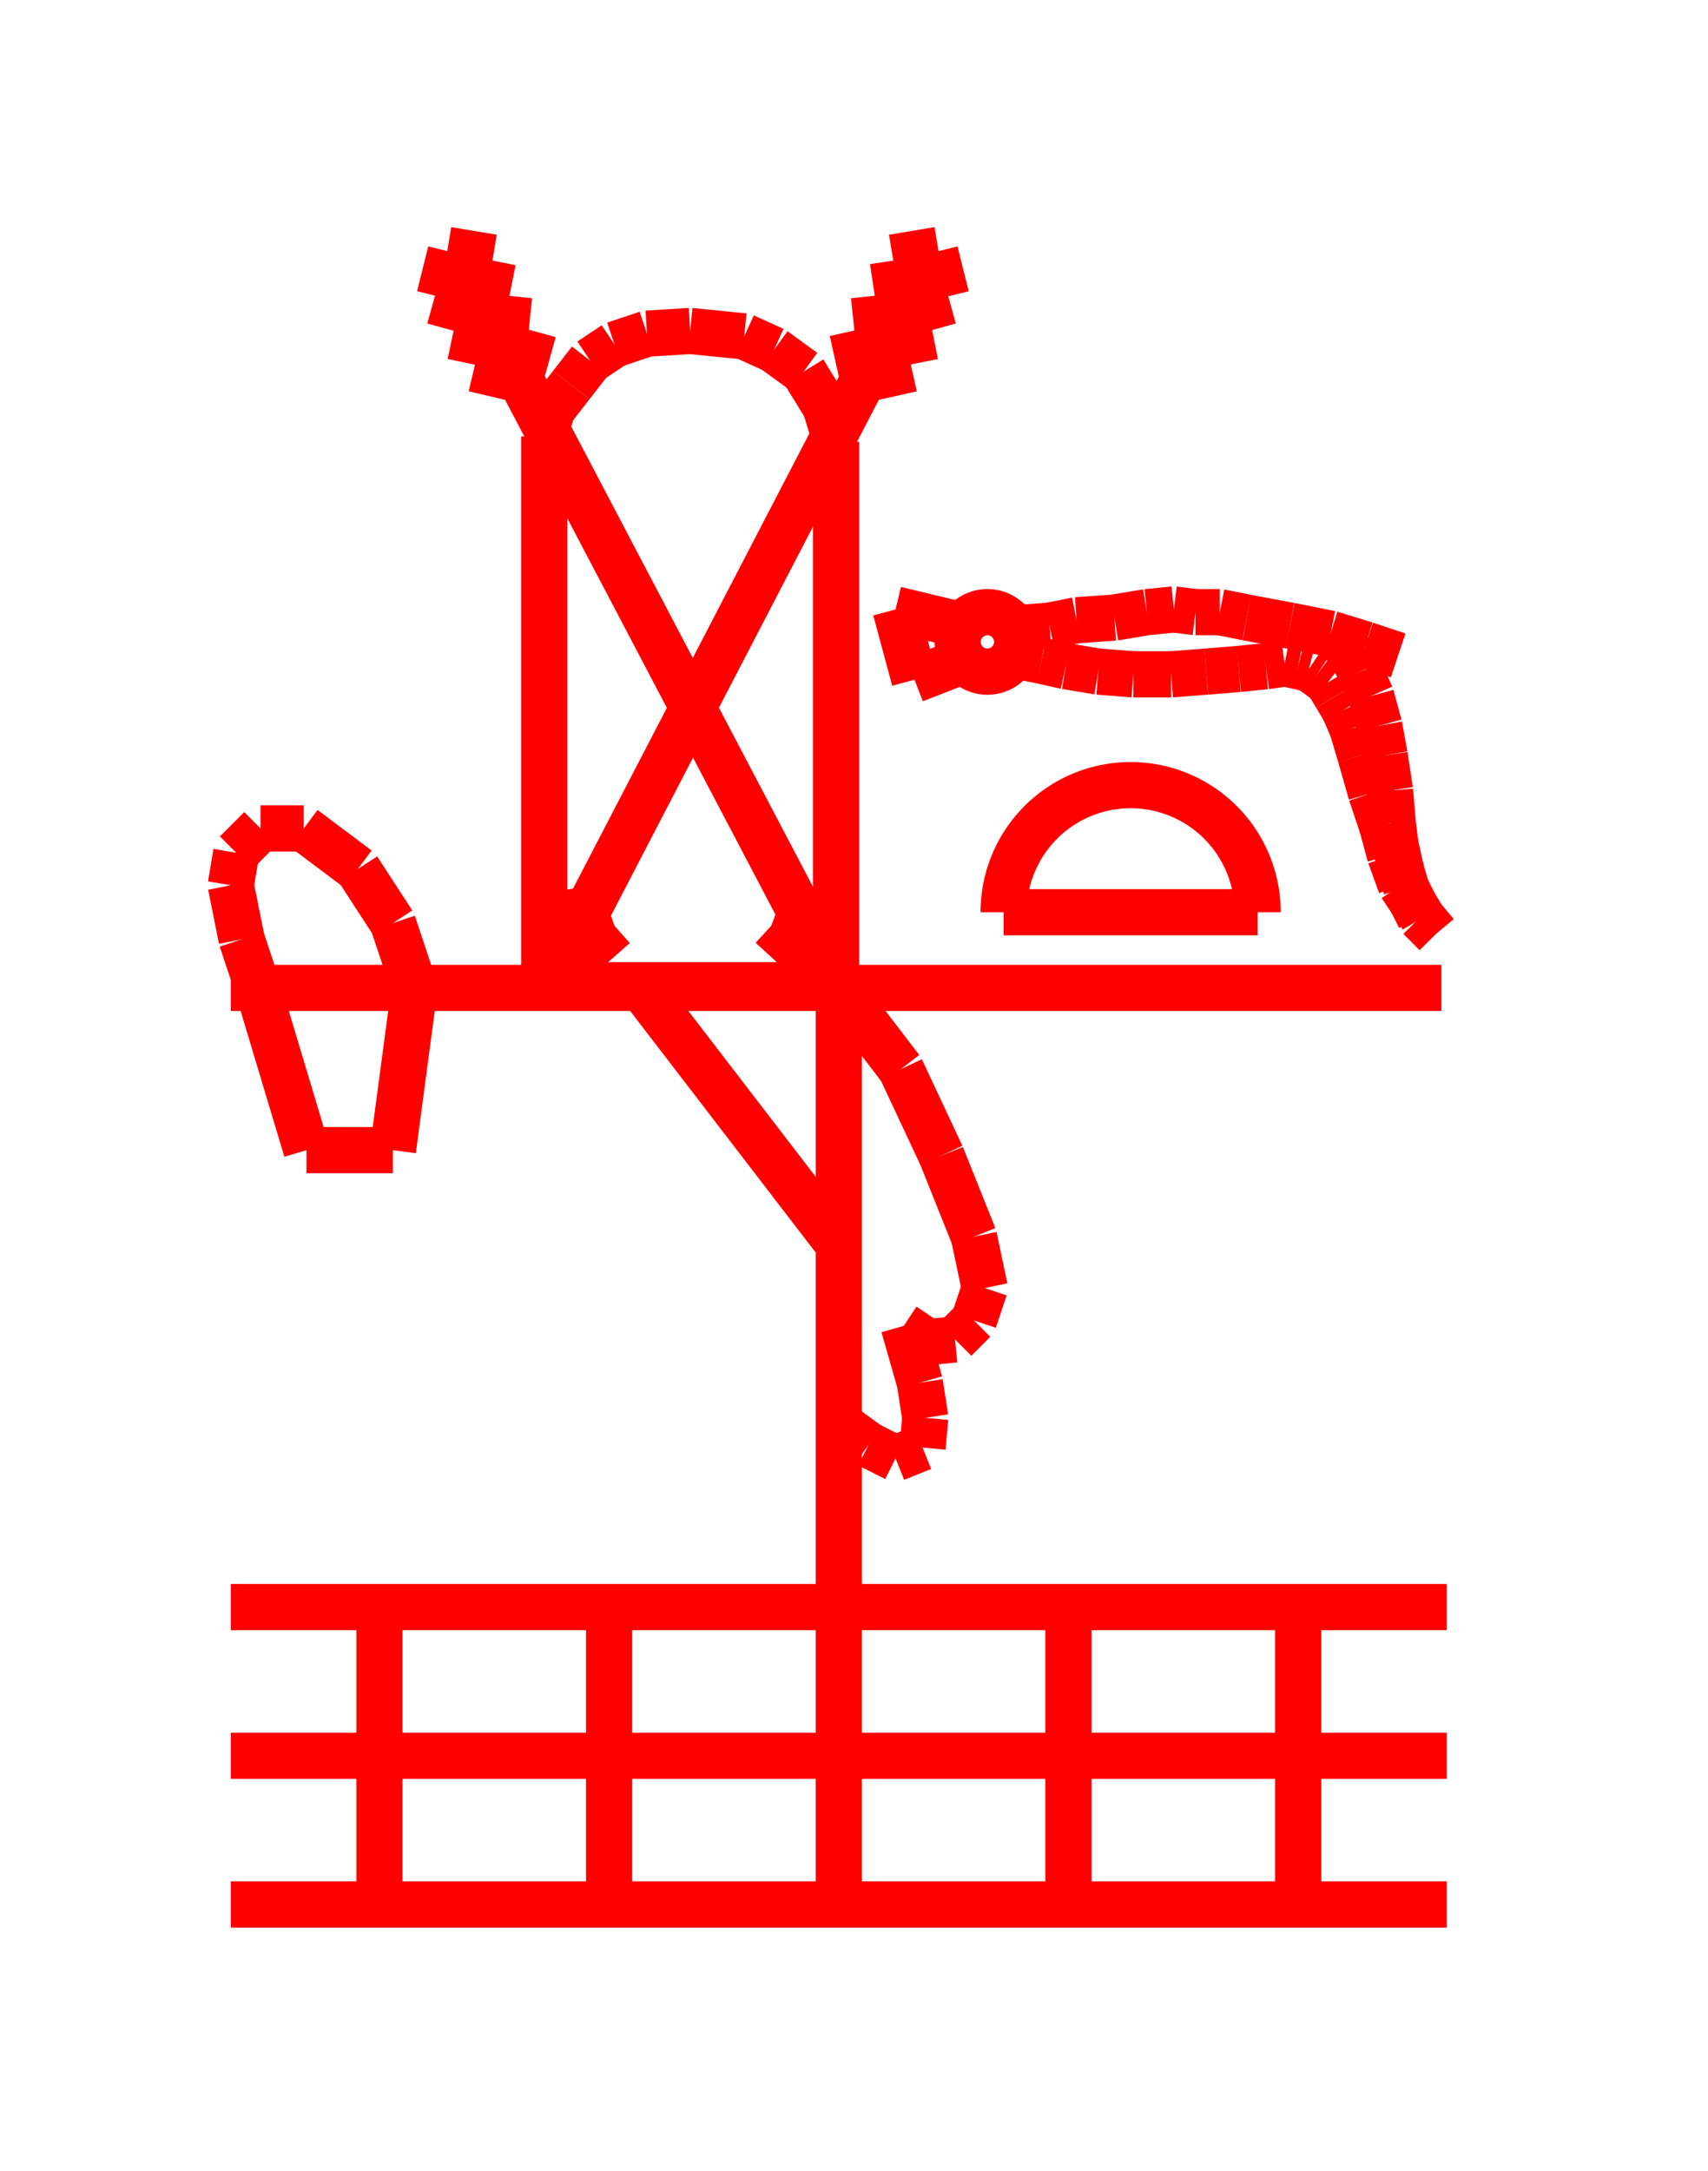 <!DOCTYPE svg PUBLIC "-//W3C//DTD SVG 1.1//EN" "http://www.w3.org/Graphics/SVG/1.1/DTD/svg11.dtd">
<svg width="37" height="47" xmlns="http://www.w3.org/2000/svg">
 <!-- Gardiner/Zz376515 at (0,.53658536585365854) in red, scale=.0585365853658536588, mirror=0 -->
 <line x1="5" y1="34.795" x2="31.341" y2="34.795" style="stroke:red;stroke-width:1" />
 <line x1="31.341" y1="38.015" x2="5" y2="38.015" style="stroke:red;stroke-width:1" />
 <line x1="5" y1="41.234" x2="31.341" y2="41.234" style="stroke:red;stroke-width:1" />
 <line x1="8.22" y1="34.795" x2="8.22" y2="41.234" style="stroke:red;stroke-width:1" />
 <line x1="13.195" y1="34.795" x2="13.195" y2="41.234" style="stroke:red;stroke-width:1" />
 <line x1="18.171" y1="34.795" x2="18.171" y2="41.234" style="stroke:red;stroke-width:1" />
 <line x1="23.146" y1="34.795" x2="23.146" y2="41.234" style="stroke:red;stroke-width:1" />
 <line x1="28.122" y1="34.795" x2="28.122" y2="41.234" style="stroke:red;stroke-width:1" />
 <line x1="31.224" y1="21.39" x2="5" y2="21.39" style="stroke:red;stroke-width:1" />
 <line x1="8.98" y1="21.39" x2="8.512" y2="19.985" style="stroke:red;stroke-width:1" />
 <line x1="8.512" y1="19.985" x2="7.751" y2="18.815" style="stroke:red;stroke-width:1" />
 <line x1="7.751" y1="18.815" x2="6.58" y2="17.937" style="stroke:red;stroke-width:1" />
 <line x1="6.58" y1="17.937" x2="5.644" y2="17.937" style="stroke:red;stroke-width:1" />
 <line x1="5.644" y1="17.937" x2="5.117" y2="18.463" style="stroke:red;stroke-width:1" />
 <line x1="5.117" y1="18.463" x2="5" y2="19.166" style="stroke:red;stroke-width:1" />
 <line x1="5" y1="19.166" x2="5.234" y2="20.337" style="stroke:red;stroke-width:1" />
 <line x1="5.234" y1="20.337" x2="5.585" y2="21.39" style="stroke:red;stroke-width:1" />
 <line x1="5.585" y1="21.39" x2="6.639" y2="24.902" style="stroke:red;stroke-width:1" />
 <line x1="6.639" y1="24.902" x2="8.512" y2="24.902" style="stroke:red;stroke-width:1" />
 <line x1="8.512" y1="24.902" x2="8.98" y2="21.39" style="stroke:red;stroke-width:1" />
 <line x1="18.171" y1="21.39" x2="18.171" y2="34.795" style="stroke:red;stroke-width:1" />
 <line x1="13.898" y1="21.39" x2="18.171" y2="26.951" style="stroke:red;stroke-width:1" />
 <line x1="18.171" y1="21.39" x2="19.517" y2="23.146" style="stroke:red;stroke-width:1" />
 <line x1="19.517" y1="23.146" x2="20.395" y2="25.02" style="stroke:red;stroke-width:1" />
 <line x1="20.395" y1="25.02" x2="21.098" y2="26.776" style="stroke:red;stroke-width:1" />
 <line x1="21.098" y1="26.776" x2="21.332" y2="27.888" style="stroke:red;stroke-width:1" />
 <line x1="21.332" y1="27.888" x2="21.098" y2="28.59" style="stroke:red;stroke-width:1" />
 <line x1="21.098" y1="28.59" x2="20.688" y2="29" style="stroke:red;stroke-width:1" />
 <line x1="20.688" y1="29" x2="20.102" y2="29.059" style="stroke:red;stroke-width:1" />
 <line x1="20.102" y1="29.059" x2="19.576" y2="28.707" style="stroke:red;stroke-width:1" />
 <line x1="19.576" y1="28.707" x2="19.927" y2="29.937" style="stroke:red;stroke-width:1" />
 <line x1="19.927" y1="29.937" x2="20.044" y2="30.698" style="stroke:red;stroke-width:1" />
 <line x1="20.044" y1="30.698" x2="19.985" y2="31.341" style="stroke:red;stroke-width:1" />
 <line x1="19.985" y1="31.341" x2="19.4" y2="31.576" style="stroke:red;stroke-width:1" />
 <line x1="19.4" y1="31.576" x2="18.815" y2="31.283" style="stroke:red;stroke-width:1" />
 <line x1="18.815" y1="31.283" x2="18.171" y2="30.815" style="stroke:red;stroke-width:1" />
 <line x1="20.161" y1="5.41" x2="12.376" y2="20.395" style="stroke:red;stroke-width:1" />
 <line x1="11.79" y1="21.332" x2="12.141" y2="19.283" style="stroke:red;stroke-width:1" />
 <line x1="12.141" y1="19.283" x2="12.317" y2="20.395" style="stroke:red;stroke-width:1" />
 <line x1="12.317" y1="20.395" x2="13.312" y2="20.044" style="stroke:red;stroke-width:1" />
 <line x1="13.312" y1="20.044" x2="11.849" y2="21.332" style="stroke:red;stroke-width:1" />
 <line x1="20.863" y1="5.82" x2="19.927" y2="6.054" style="stroke:red;stroke-width:1" />
 <line x1="19.927" y1="6.054" x2="19.751" y2="5" style="stroke:red;stroke-width:1" />
 <line x1="20.571" y1="6.522" x2="19.517" y2="6.815" style="stroke:red;stroke-width:1" />
 <line x1="19.517" y1="6.815" x2="19.341" y2="5.644" style="stroke:red;stroke-width:1" />
 <line x1="20.22" y1="7.283" x2="19.049" y2="7.517" style="stroke:red;stroke-width:1" />
 <line x1="19.049" y1="7.517" x2="18.932" y2="6.405" style="stroke:red;stroke-width:1" />
 <line x1="19.751" y1="7.985" x2="18.698" y2="8.22" style="stroke:red;stroke-width:1" />
 <line x1="18.698" y1="8.22" x2="18.463" y2="7.166" style="stroke:red;stroke-width:1" />
 <line x1="9.8" y1="5.41" x2="17.644" y2="20.337" style="stroke:red;stroke-width:1" />
 <line x1="18.112" y1="21.332" x2="17.82" y2="19.283" style="stroke:red;stroke-width:1" />
 <line x1="17.82" y1="19.283" x2="17.644" y2="20.395" style="stroke:red;stroke-width:1" />
 <line x1="17.644" y1="20.395" x2="16.707" y2="20.044" style="stroke:red;stroke-width:1" />
 <line x1="16.707" y1="20.044" x2="18.112" y2="21.332" style="stroke:red;stroke-width:1" />
 <line x1="9.156" y1="5.82" x2="10.093" y2="6.054" style="stroke:red;stroke-width:1" />
 <line x1="10.093" y1="6.054" x2="10.268" y2="5" style="stroke:red;stroke-width:1" />
 <line x1="9.39" y1="6.522" x2="10.444" y2="6.815" style="stroke:red;stroke-width:1" />
 <line x1="10.444" y1="6.815" x2="10.678" y2="5.644" style="stroke:red;stroke-width:1" />
 <line x1="9.8" y1="7.283" x2="10.912" y2="7.517" style="stroke:red;stroke-width:1" />
 <line x1="10.912" y1="7.517" x2="11.029" y2="6.405" style="stroke:red;stroke-width:1" />
 <line x1="10.268" y1="7.985" x2="11.263" y2="8.22" style="stroke:red;stroke-width:1" />
 <line x1="11.263" y1="8.22" x2="11.556" y2="7.166" style="stroke:red;stroke-width:1" />
 <line x1="18.112" y1="21.332" x2="18.112" y2="9.566" style="stroke:red;stroke-width:1" />
 <line x1="18.112" y1="9.566" x2="17.878" y2="8.805" style="stroke:red;stroke-width:1" />
 <line x1="17.878" y1="8.805" x2="17.41" y2="8.044" style="stroke:red;stroke-width:1" />
 <line x1="17.41" y1="8.044" x2="16.766" y2="7.576" style="stroke:red;stroke-width:1" />
 <line x1="16.766" y1="7.576" x2="16.122" y2="7.283" style="stroke:red;stroke-width:1" />
 <line x1="16.122" y1="7.283" x2="14.951" y2="7.166" style="stroke:red;stroke-width:1" />
 <line x1="14.951" y1="7.166" x2="14.015" y2="7.224" style="stroke:red;stroke-width:1" />
 <line x1="14.015" y1="7.224" x2="13.312" y2="7.459" style="stroke:red;stroke-width:1" />
 <line x1="13.312" y1="7.459" x2="12.785" y2="7.81" style="stroke:red;stroke-width:1" />
 <line x1="12.785" y1="7.81" x2="12.376" y2="8.337" style="stroke:red;stroke-width:1" />
 <line x1="12.376" y1="8.337" x2="11.966" y2="8.863" style="stroke:red;stroke-width:1" />
 <line x1="11.966" y1="8.863" x2="11.79" y2="9.449" style="stroke:red;stroke-width:1" />
 <line x1="11.79" y1="9.449" x2="11.79" y2="21.332" style="stroke:red;stroke-width:1" />
 <line x1="11.79" y1="21.332" x2="18.112" y2="21.332" style="stroke:red;stroke-width:1" />
 <line x1="30.288" y1="14.19" x2="29.585" y2="13.956" style="stroke:red;stroke-width:1" />
 <line x1="29.585" y1="13.956" x2="28.824" y2="13.722" style="stroke:red;stroke-width:1" />
 <line x1="28.824" y1="13.722" x2="27.946" y2="13.546" style="stroke:red;stroke-width:1" />
 <line x1="27.946" y1="13.546" x2="27.01" y2="13.371" style="stroke:red;stroke-width:1" />
 <line x1="27.01" y1="13.371" x2="26.424" y2="13.254" style="stroke:red;stroke-width:1" />
 <line x1="26.424" y1="13.254" x2="25.898" y2="13.254" style="stroke:red;stroke-width:1" />
 <line x1="25.898" y1="13.254" x2="25.429" y2="13.195" style="stroke:red;stroke-width:1" />
 <line x1="25.429" y1="13.195" x2="24.844" y2="13.254" style="stroke:red;stroke-width:1" />
 <line x1="24.844" y1="13.254" x2="24.141" y2="13.371" style="stroke:red;stroke-width:1" />
 <line x1="24.141" y1="13.371" x2="23.322" y2="13.429" style="stroke:red;stroke-width:1" />
 <line x1="23.322" y1="13.429" x2="22.737" y2="13.546" style="stroke:red;stroke-width:1" />
 <line x1="22.737" y1="13.546" x2="21.976" y2="13.605" style="stroke:red;stroke-width:1" />
 <path d="M 20.746 13.898
          A .644 .644 0 1 0 22.034 13.898
          A .644 .644 0 1 0 20.746 13.898"
       stroke="red" fill="white" stroke-width="1" fill-opacity="0.0"/>
 <line x1="20.863" y1="13.546" x2="19.4" y2="13.195" style="stroke:red;stroke-width:1" />
 <line x1="19.4" y1="13.195" x2="19.81" y2="14.717" style="stroke:red;stroke-width:1" />
 <line x1="19.81" y1="14.717" x2="20.863" y2="14.307" style="stroke:red;stroke-width:1" />
 <line x1="21.976" y1="14.19" x2="22.561" y2="14.307" style="stroke:red;stroke-width:1" />
 <line x1="22.561" y1="14.307" x2="23.088" y2="14.424" style="stroke:red;stroke-width:1" />
 <line x1="23.088" y1="14.424" x2="23.79" y2="14.541" style="stroke:red;stroke-width:1" />
 <line x1="23.79" y1="14.541" x2="24.551" y2="14.6" style="stroke:red;stroke-width:1" />
 <line x1="24.551" y1="14.6" x2="25.371" y2="14.6" style="stroke:red;stroke-width:1" />
 <line x1="25.371" y1="14.6" x2="26.132" y2="14.541" style="stroke:red;stroke-width:1" />
 <line x1="26.132" y1="14.541" x2="26.834" y2="14.483" style="stroke:red;stroke-width:1" />
 <line x1="26.834" y1="14.483" x2="27.42" y2="14.424" style="stroke:red;stroke-width:1" />
 <line x1="27.42" y1="14.424" x2="27.829" y2="14.366" style="stroke:red;stroke-width:1" />
 <line x1="27.829" y1="14.366" x2="28.122" y2="14.424" style="stroke:red;stroke-width:1" />
 <line x1="28.122" y1="14.424" x2="28.356" y2="14.483" style="stroke:red;stroke-width:1" />
 <line x1="28.356" y1="14.483" x2="28.532" y2="14.6" style="stroke:red;stroke-width:1" />
 <line x1="28.532" y1="14.6" x2="28.766" y2="14.776" style="stroke:red;stroke-width:1" />
 <line x1="28.766" y1="14.776" x2="28.941" y2="15.068" style="stroke:red;stroke-width:1" />
 <line x1="28.941" y1="15.068" x2="29.117" y2="15.361" style="stroke:red;stroke-width:1" />
 <line x1="29.117" y1="15.361" x2="29.293" y2="15.771" style="stroke:red;stroke-width:1" />
 <line x1="29.293" y1="15.771" x2="29.468" y2="16.356" style="stroke:red;stroke-width:1" />
 <line x1="29.468" y1="16.356" x2="29.702" y2="17.176" style="stroke:red;stroke-width:1" />
 <line x1="29.702" y1="17.176" x2="29.937" y2="17.878" style="stroke:red;stroke-width:1" />
 <line x1="29.937" y1="17.878" x2="30.112" y2="18.522" style="stroke:red;stroke-width:1" />
 <line x1="30.112" y1="18.522" x2="30.346" y2="19.166" style="stroke:red;stroke-width:1" />
 <line x1="30.346" y1="19.166" x2="30.58" y2="19.517" style="stroke:red;stroke-width:1" />
 <line x1="30.58" y1="19.517" x2="30.756" y2="19.868" style="stroke:red;stroke-width:1" />
 <line x1="30.756" y1="19.868" x2="31.107" y2="20.22" style="stroke:red;stroke-width:1" />
 <line x1="31.107" y1="20.22" x2="30.815" y2="19.868" style="stroke:red;stroke-width:1" />
 <line x1="30.815" y1="19.868" x2="30.639" y2="19.576" style="stroke:red;stroke-width:1" />
 <line x1="30.639" y1="19.576" x2="30.463" y2="19.224" style="stroke:red;stroke-width:1" />
 <line x1="30.463" y1="19.224" x2="30.346" y2="18.815" style="stroke:red;stroke-width:1" />
 <line x1="30.346" y1="18.815" x2="30.229" y2="18.288" style="stroke:red;stroke-width:1" />
 <line x1="30.229" y1="18.288" x2="30.171" y2="17.82" style="stroke:red;stroke-width:1" />
 <line x1="30.171" y1="17.82" x2="30.112" y2="17.117" style="stroke:red;stroke-width:1" />
 <line x1="30.112" y1="17.117" x2="29.995" y2="16.356" style="stroke:red;stroke-width:1" />
 <line x1="29.995" y1="16.356" x2="29.878" y2="15.712" style="stroke:red;stroke-width:1" />
 <line x1="29.878" y1="15.712" x2="29.702" y2="15.068" style="stroke:red;stroke-width:1" />
 <line x1="29.702" y1="15.068" x2="29.468" y2="14.541" style="stroke:red;stroke-width:1" />
 <line x1="29.468" y1="14.541" x2="29.293" y2="14.19" style="stroke:red;stroke-width:1" />
 <line x1="29.293" y1="14.19" x2="29.117" y2="13.956" style="stroke:red;stroke-width:1" />
 <line x1="29.117" y1="13.956" x2="28.824" y2="13.722" style="stroke:red;stroke-width:1" />
 <line x1="21.741" y1="19.751" x2="27.244" y2="19.751" style="stroke:red;stroke-width:1" />
 <path d="M 27.244 19.751
          A 2.751 2.751 0 1 0 21.741 19.751"
       stroke="red" fill="white" stroke-width="1" fill-opacity="0.0"/>

</svg>
